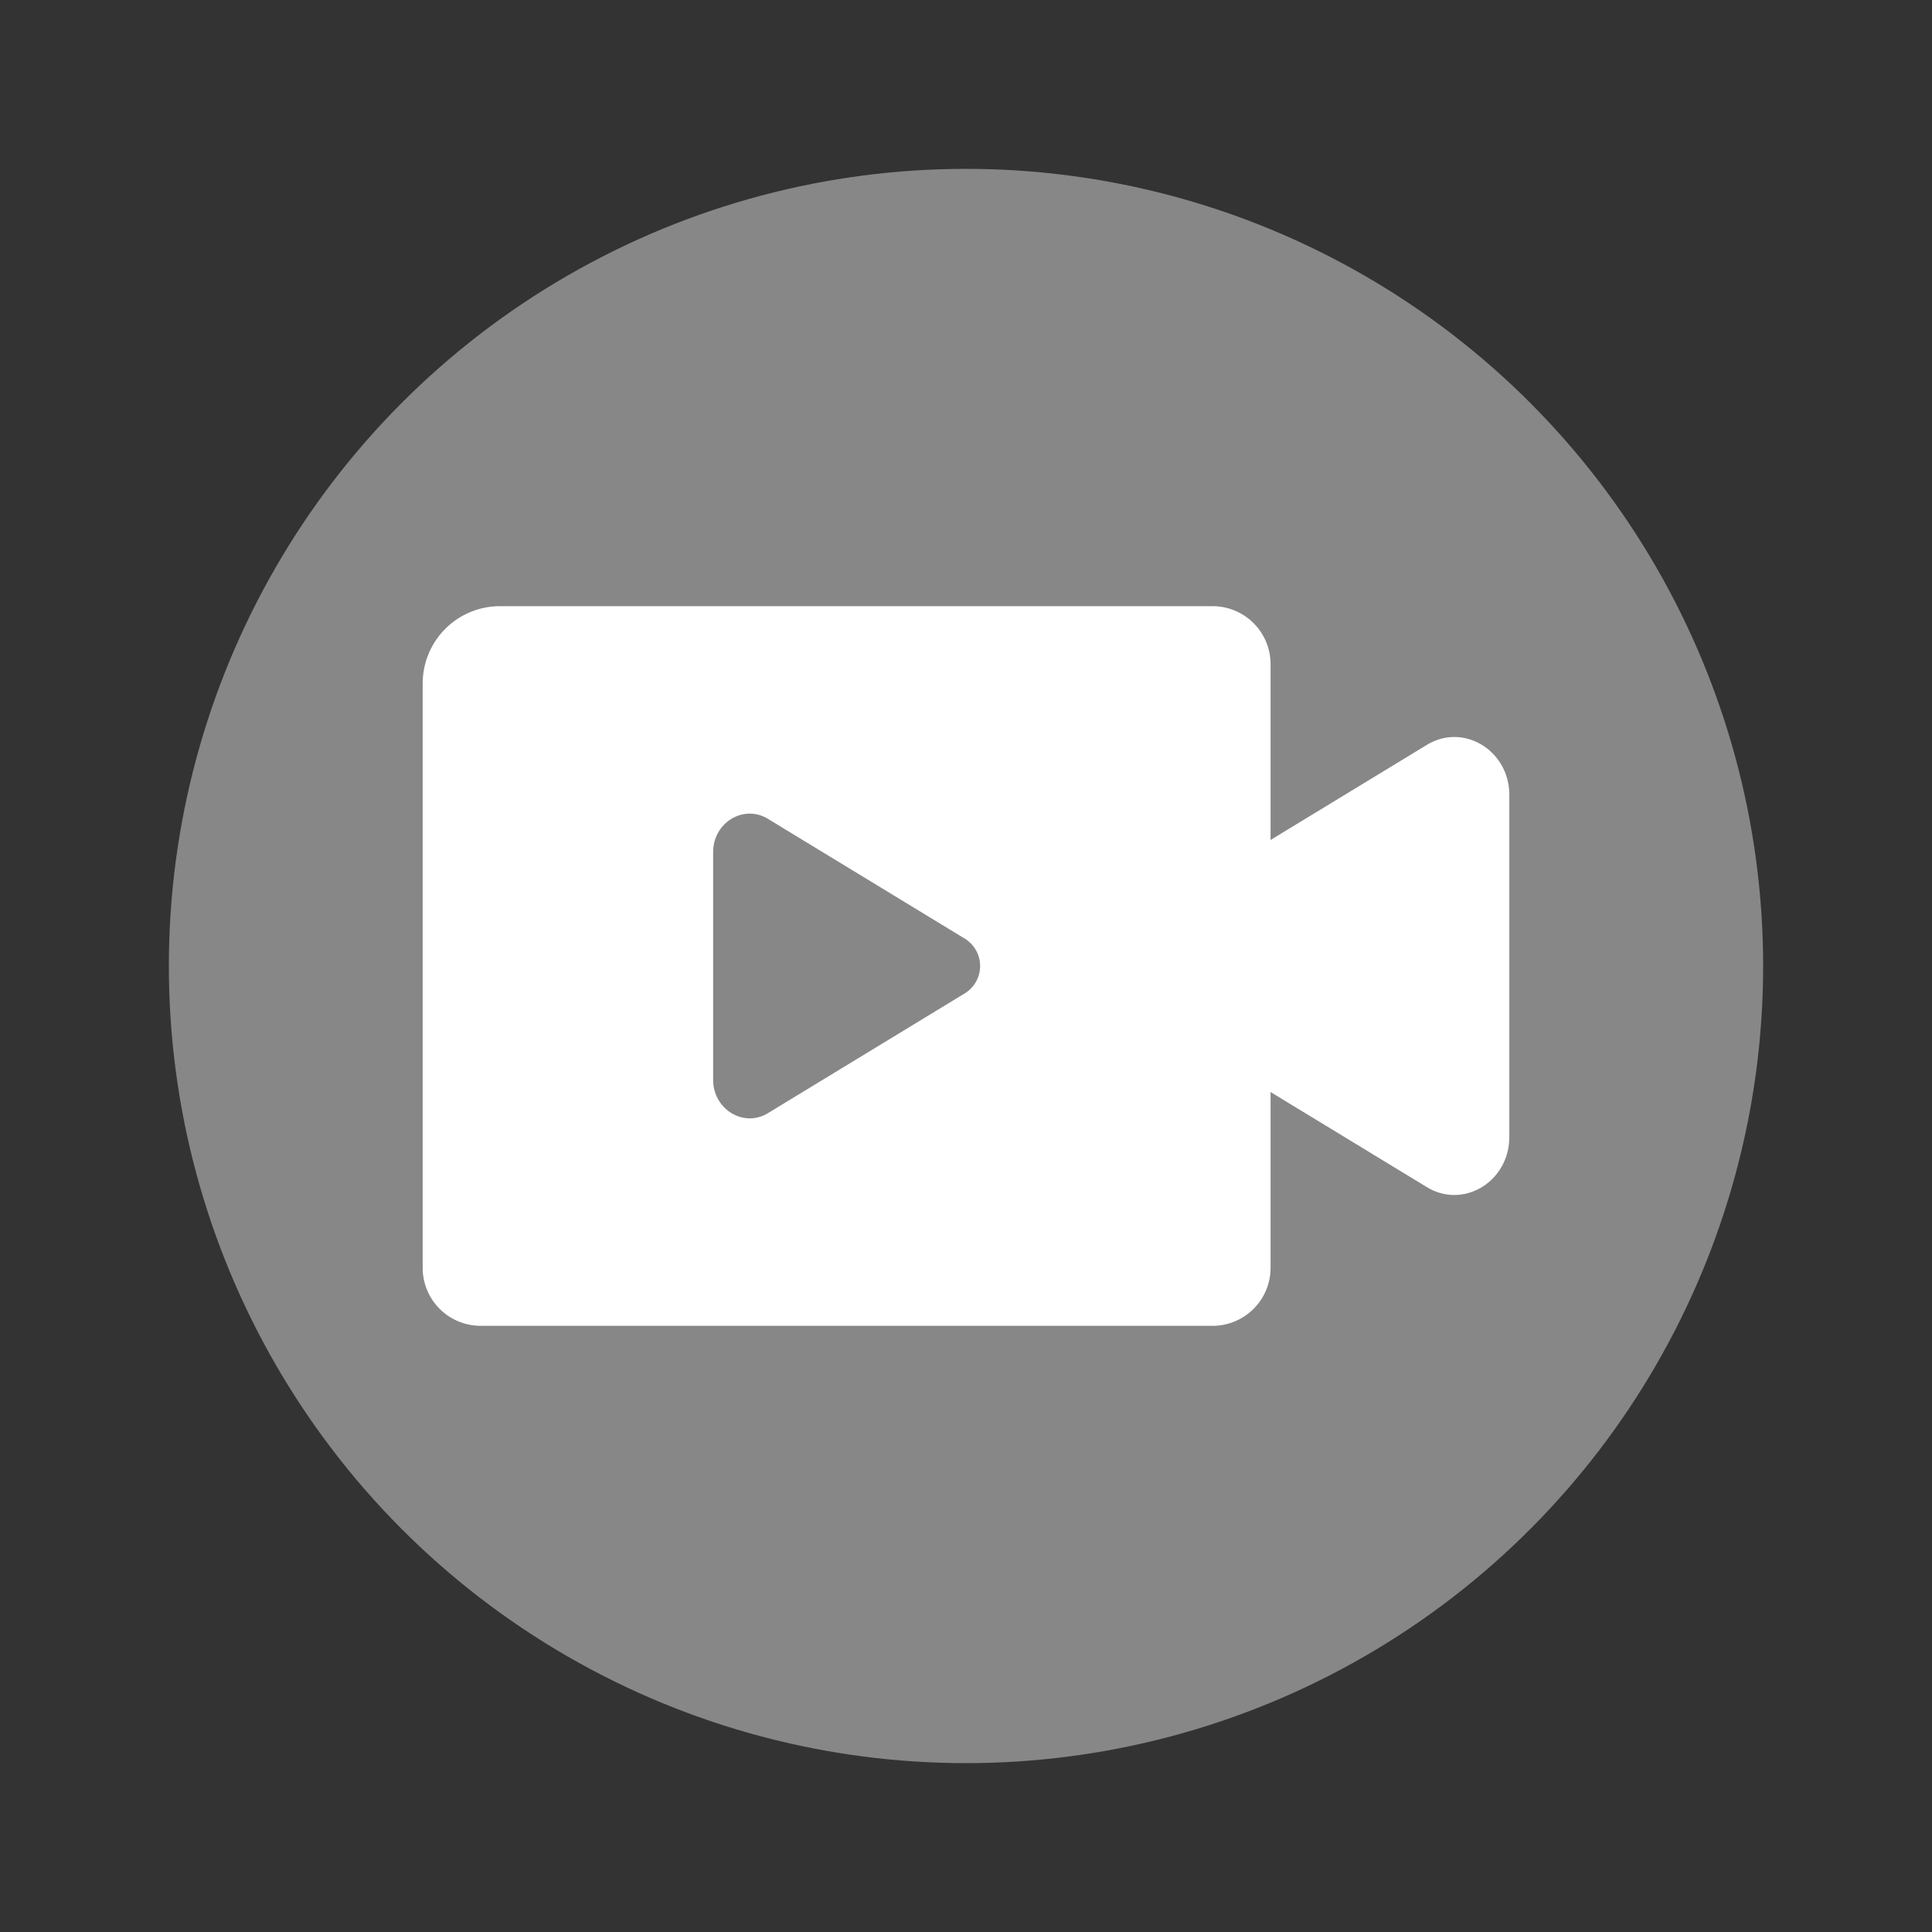 <svg id="Layer_1" data-name="Layer 1" xmlns="http://www.w3.org/2000/svg" viewBox="0 0 500 500"><rect x="0" y="0" width="500" height="500" fill="#333333" stroke="none"/><defs><style>.cls-1{fill:#878787;}.cls-2{fill:#fff;}</style></defs><title>иконки андре</title><circle class="cls-1" cx="250" cy="250" r="206.3"/><path class="cls-2" d="M369.28,192.77l-36.36,22.12-4.1,2.5V171.88a15,15,0,0,0-15-15H129.39a20,20,0,0,0-20,20V328.12a15,15,0,0,0,15,15H313.82a15,15,0,0,0,15-15V282.61l4.1,2.5,36.36,22.12c9.48,5.77,21.33-1.44,21.33-13v-88.5C390.61,194.21,378.76,187,369.28,192.77ZM249.82,257l-26.88,16.36-24.19,14.72c-6.31,3.84-14.19-1-14.19-8.63v-58.9c0-7.67,7.88-12.47,14.19-8.63l24.19,14.72L249.82,243A8.31,8.31,0,0,1,249.82,257Z"/></svg>